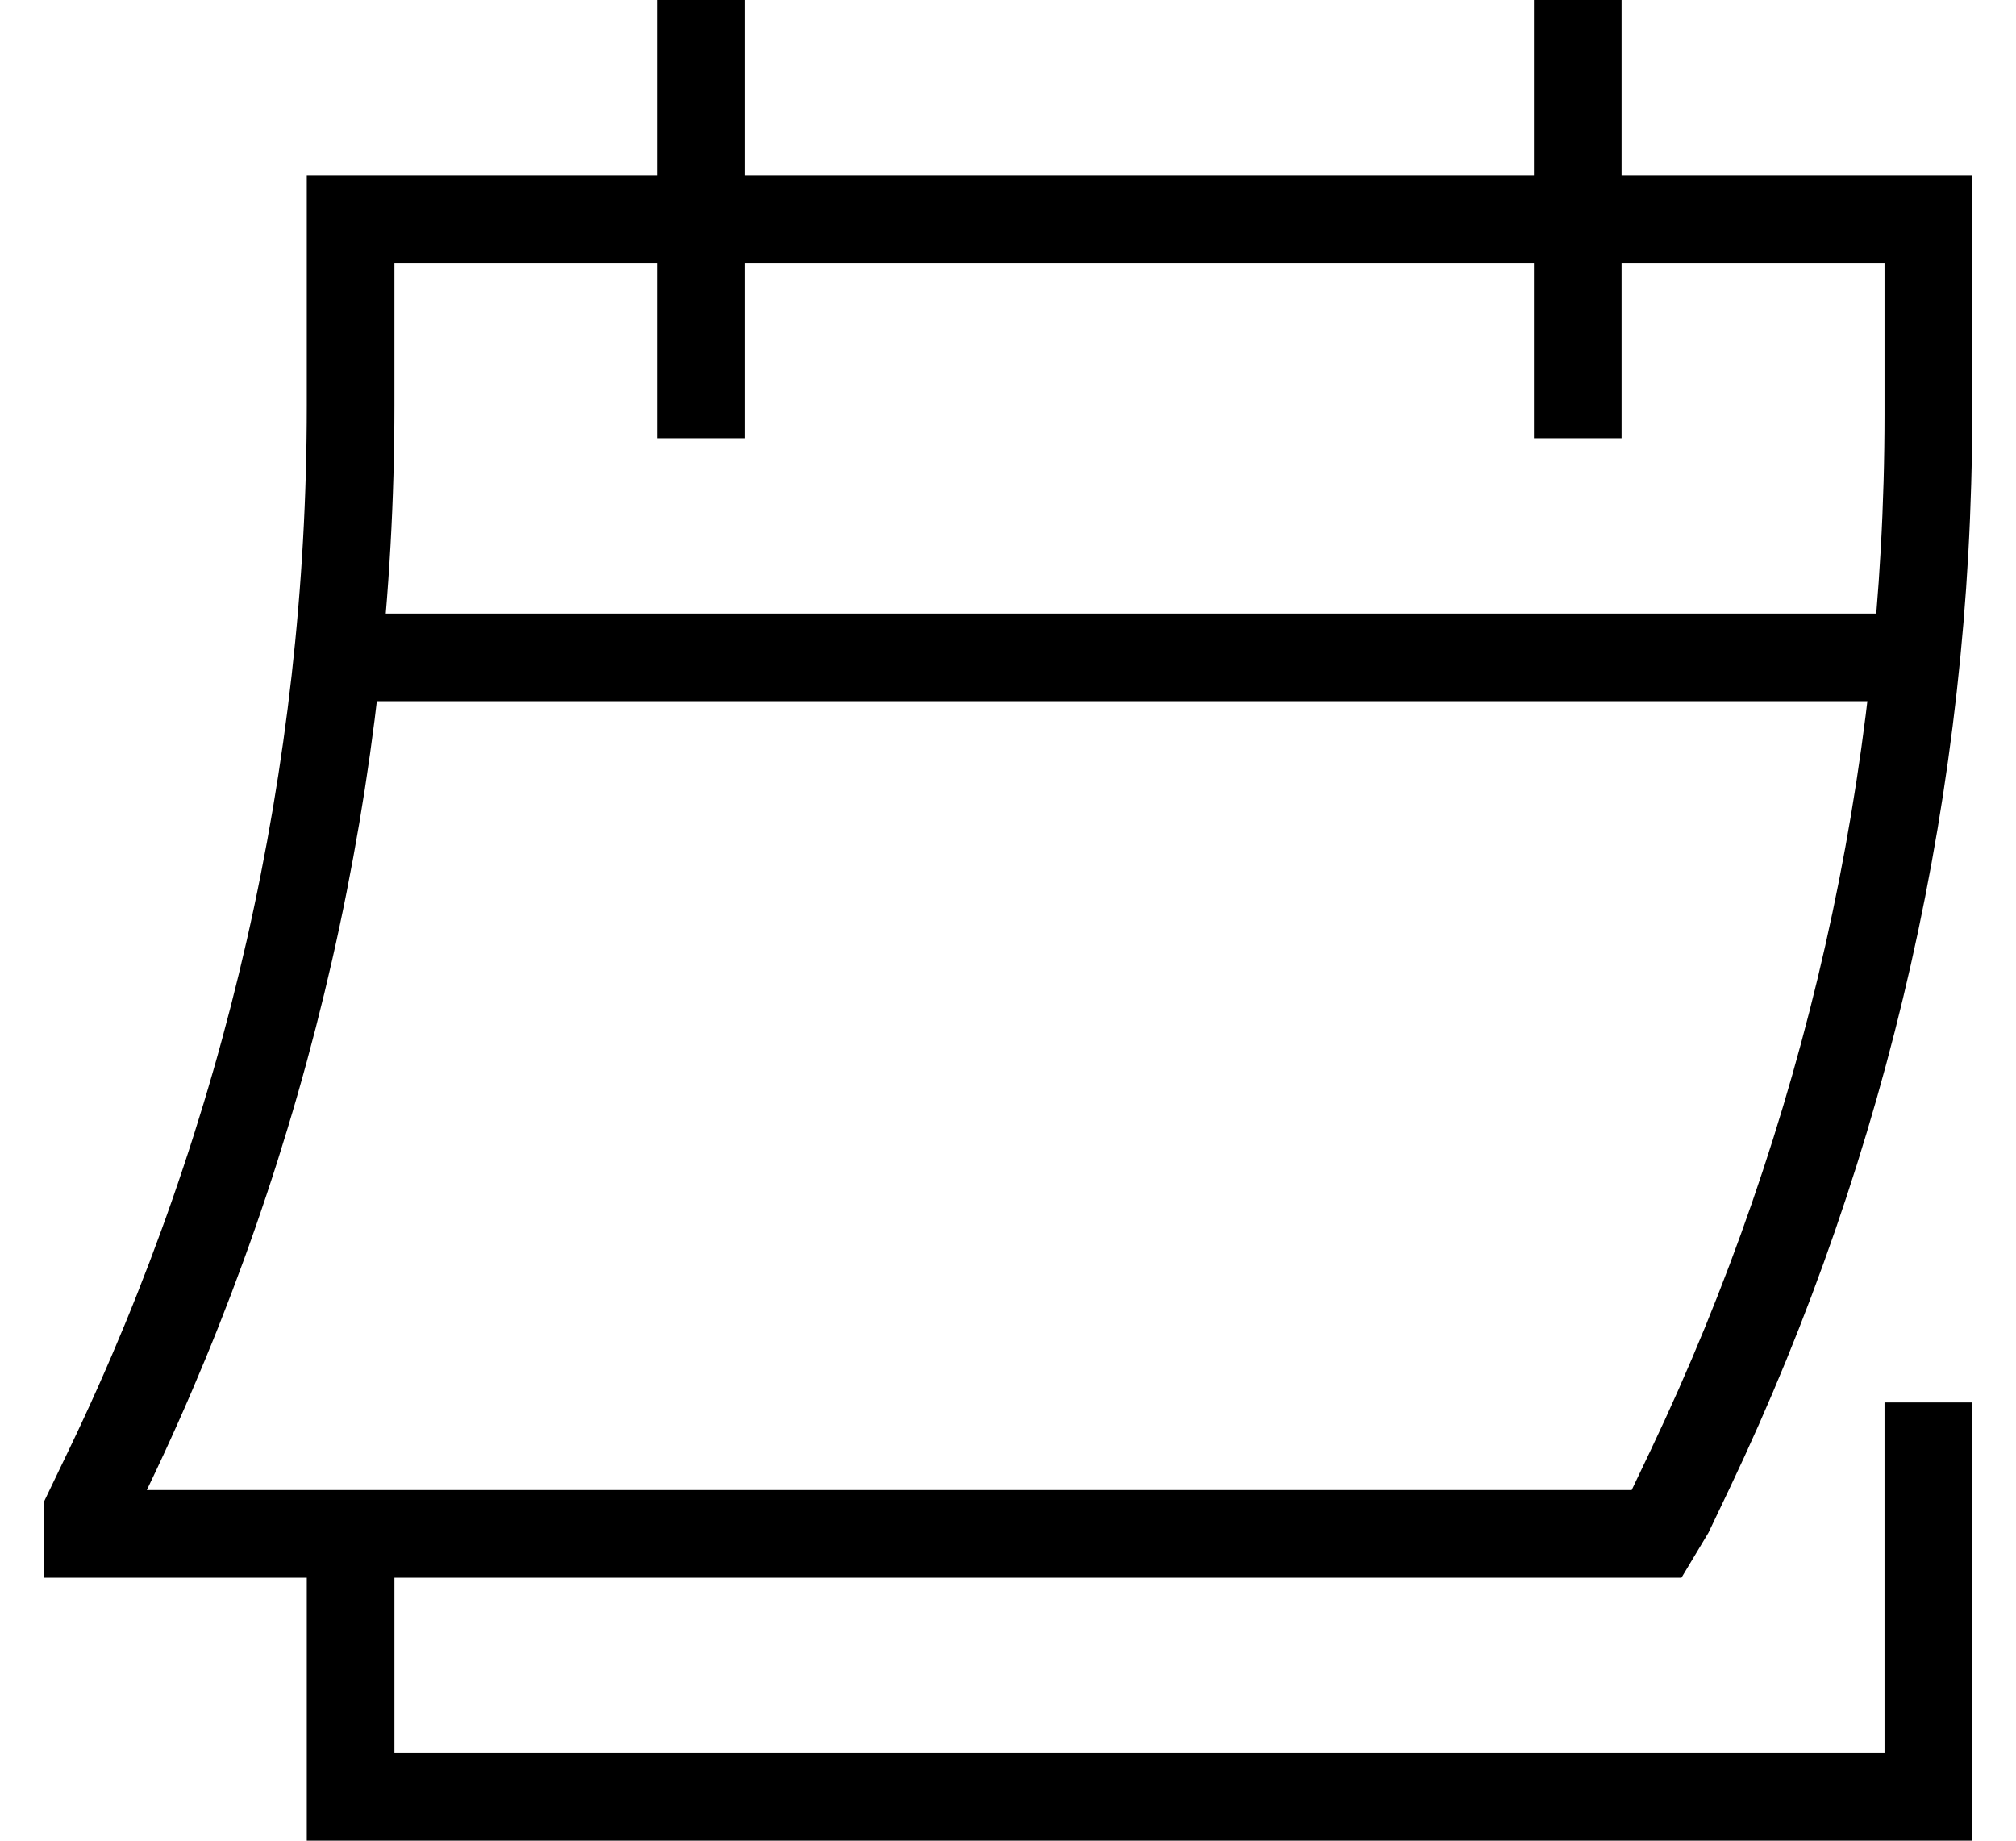 <svg width="23" height="21" viewBox="0 0 23 21" fill="none" xmlns="http://www.w3.org/2000/svg">
<path d="M8 5V0M18 5V0M22 16V20.5H4V17.5M21.863 7.5H3.852M1 17.25V17.5H18.9L19.05 17.25L19.284 16.759C21.072 13.001 22 8.891 22 4.729V2.5H4V4.628C4 8.822 3.058 12.963 1.243 16.744L1 17.25Z" stroke="black"/>
</svg>
